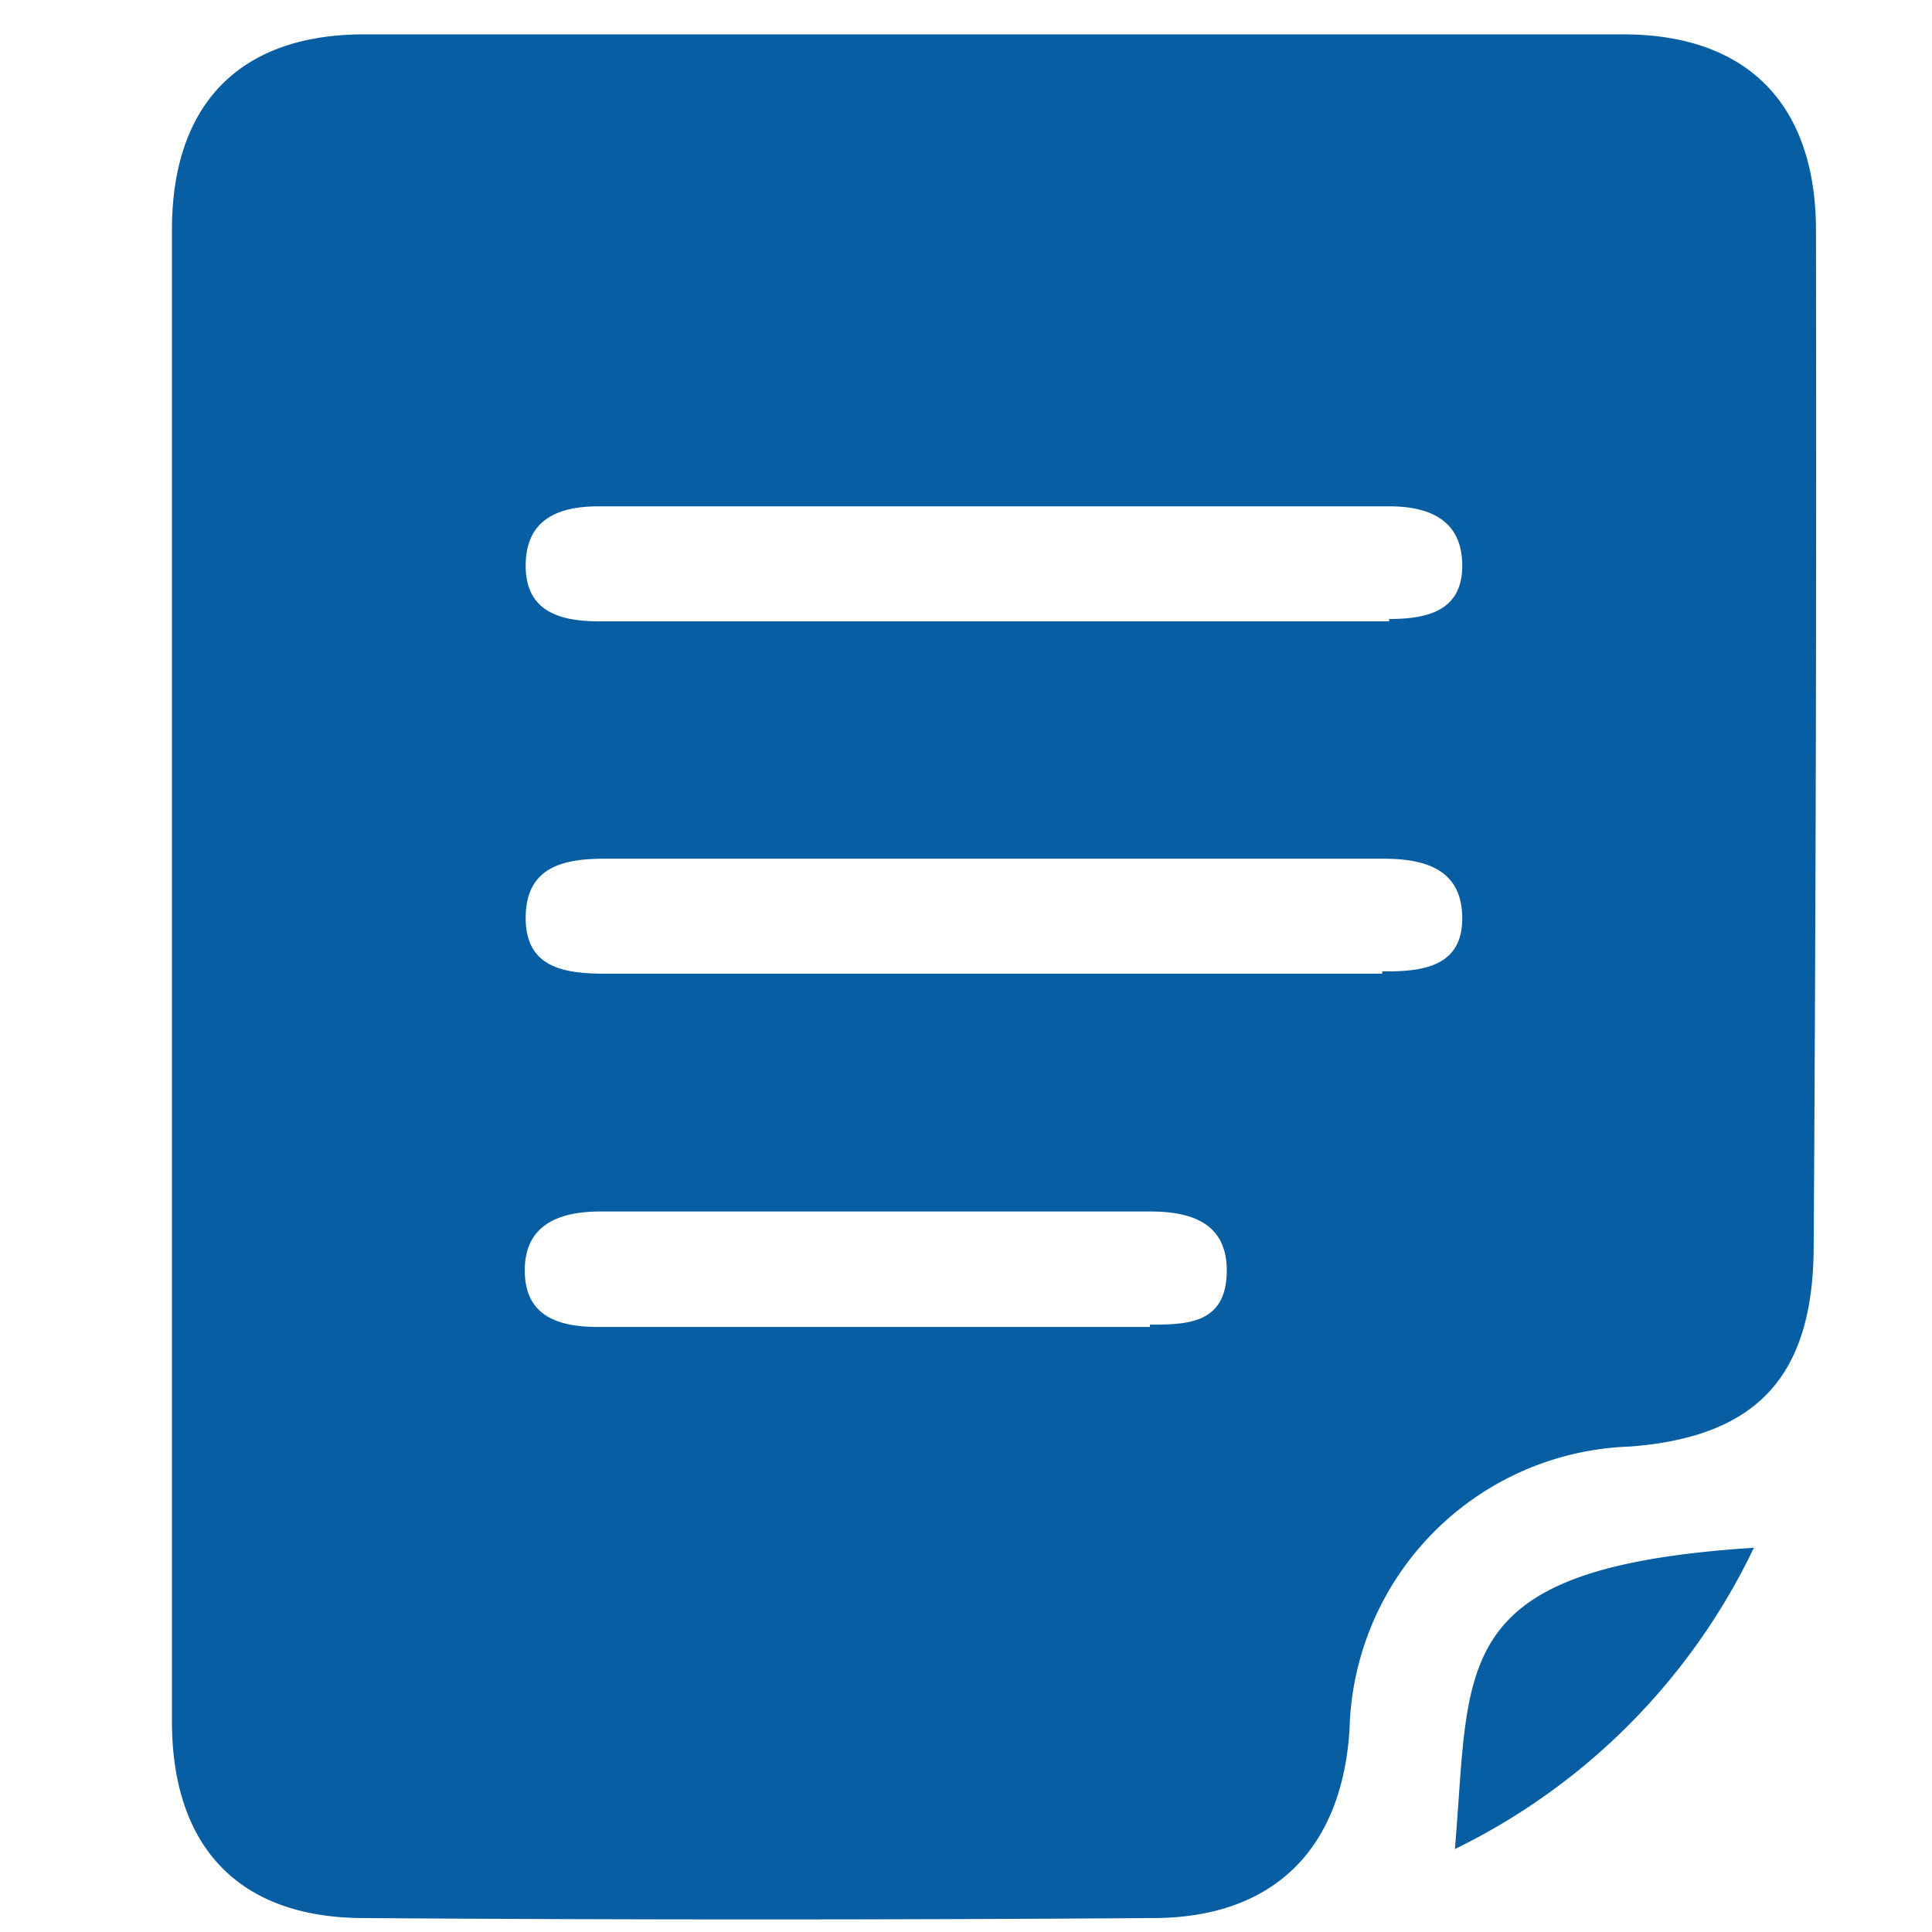 <?xml version="1.0" encoding="UTF-8" standalone="no"?>
<!-- Created with Inkscape (http://www.inkscape.org/) -->

<svg
   xmlns:dc="http://purl.org/dc/elements/1.1/"
   xmlns:cc="http://creativecommons.org/ns#"
   xmlns:rdf="http://www.w3.org/1999/02/22-rdf-syntax-ns#"
   xmlns:svg="http://www.w3.org/2000/svg"
   xmlns="http://www.w3.org/2000/svg"
   xmlns:sodipodi="http://sodipodi.sourceforge.net/DTD/sodipodi-0.dtd"
   xmlns:inkscape="http://www.inkscape.org/namespaces/inkscape"
   version="1.1"
   id="svg43405"
   width="42"
   height="42"
   inkscape:version="0.92.4 (5da689c313, 2019-01-14)"
   sodipodi:docname="note.svg">
  <defs
     id="defs43409" />
  <sodipodi:namedview
     pagecolor="#ffffff"
     bordercolor="#666666"
     borderopacity="1"
     objecttolerance="10"
     gridtolerance="10"
     guidetolerance="10"
     inkscape:pageopacity="0"
     inkscape:pageshadow="2"
     inkscape:window-width="773"
     inkscape:window-height="480"
     id="namedview43407"
     showgrid="false"
     inkscape:zoom="2.36"
     inkscape:cx="50"
     inkscape:cy="50"
     inkscape:window-x="0"
     inkscape:window-y="0"
     inkscape:window-maximized="0"
     inkscape:current-layer="svg43405" />
  <g
     transform="translate(195.035,-448.629)"
     id="g43388">
    <g
       id="g43380">
      <g
         id="g43373">
        <g
           id="g43367">
          <g
             id="g43320"
             transform="translate(-388.287,-965.354)">
            <path
               id="path38815"
               d="m 232.73,1419 c 0,-2.72 -1.46,-4.26 -4.17,-4.27 q -13.69,0 -27.39,0 c -2.72,0 -4.18,1.53 -4.18,4.25 q 0,8.11 0,16.21 0,8.1 0,16.21 c 0,2.73 1.45,4.27 4.15,4.28 q 8.6,0.06 17.17,0 c 2.63,0 4.12,-1.5 4.28,-4.11 a 6.31,6.31 0 0 1 6.09,-6.14 c 2.8,-0.21 4,-1.56 4,-4.38 q 0.07,-11.05 0.05,-22.05 z m -14.48,23.83 h -12 c -0.87,0 -1.59,-0.24 -1.59,-1.23 0,-0.99 0.74,-1.27 1.6,-1.28 h 12 c 0.89,0 1.69,0.25 1.66,1.34 -0.03,1.09 -0.84,1.12 -1.67,1.12 z m 5.05,-7.68 c -2.86,0 -5.72,0 -8.58,0 -2.86,0 -5.54,0 -8.31,0 -0.9,0 -1.74,-0.13 -1.73,-1.23 0.01,-1.1 0.83,-1.27 1.73,-1.27 h 16.9 c 0.91,0 1.72,0.22 1.73,1.28 0.01,1.06 -0.84,1.18 -1.74,1.17 z m 0.15,-7.66 c -2.91,0 -5.82,0 -8.73,0 -2.91,0 -5.63,0 -8.45,0 -0.89,0 -1.6,-0.24 -1.59,-1.23 0.01,-0.99 0.71,-1.27 1.59,-1.27 h 17.18 c 0.88,0 1.58,0.3 1.59,1.27 0.01,0.97 -0.7,1.18 -1.59,1.18 z"
               class="cls-42"
               inkscape:connector-curvature="0"
               style="fill:#075ea3" />
            <path
               id="path38817"
               d="m 224.88,1454.18 a 14,14 0 0 0 6.5,-6.55 c -6.68,0.43 -6.15,2.5 -6.5,6.55 z"
               class="cls-42"
               inkscape:connector-curvature="0"
               style="fill:#075ea3" />
          </g>
        </g>
      </g>
    </g>
  </g>
</svg>
